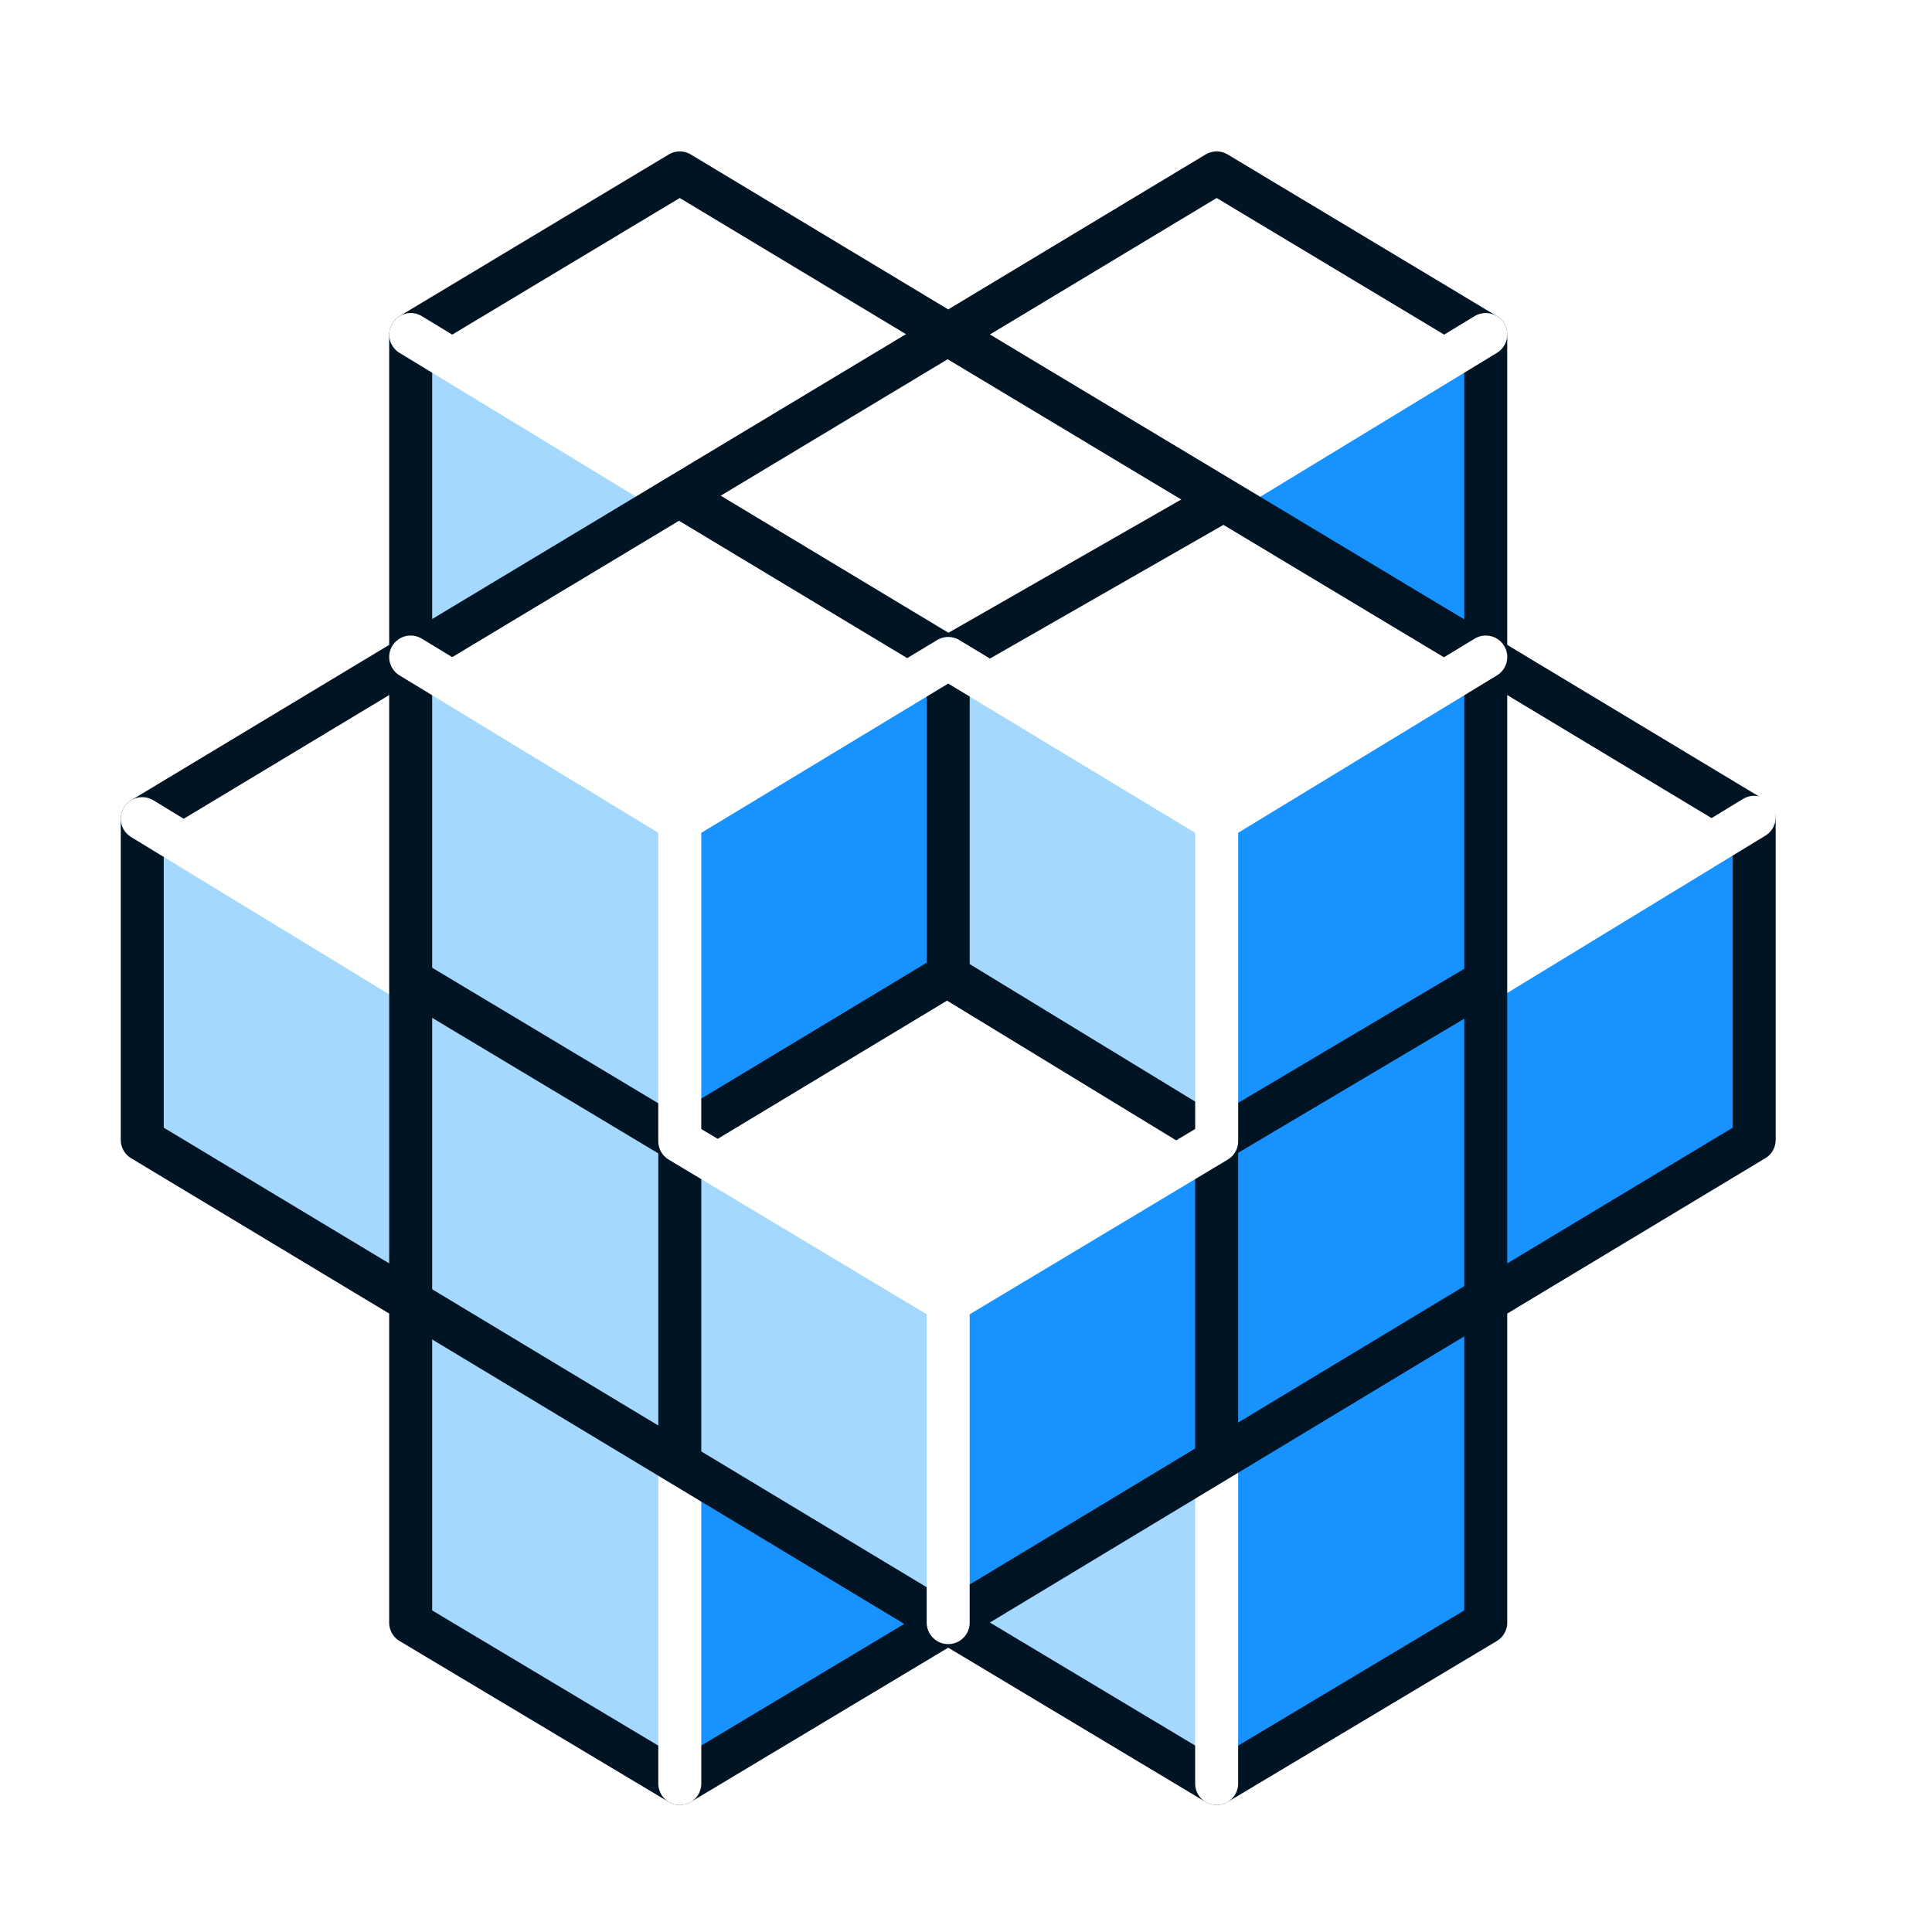 <svg width="64" height="64" viewBox="0 0 64 64" fill="none" xmlns="http://www.w3.org/2000/svg">
<rect width="64" height="64" fill="white"/>
<g clip-path="url(#clip0_3874_8991)">
<path d="M49.217 21.765L40.303 27.119L49.217 32.494L58.11 27.119L49.217 21.765Z" fill="white"/>
<path d="M13.604 21.765L4.712 27.119L13.604 32.494L22.518 27.119L13.604 21.765Z" fill="white"/>
<path d="M22.519 48.487V59.126L31.411 53.773V43.133L22.519 48.487Z" fill="#1792FF"/>
<path d="M22.518 27.183V37.822L13.604 32.469V21.83L22.518 27.183Z" fill="#A4D8FF"/>
<path d="M22.518 37.827V48.444L13.604 43.113V32.474L22.518 37.827Z" fill="#A4D8FF"/>
<path d="M13.604 32.472V43.111L4.712 37.758V27.119L13.604 32.472Z" fill="#A4D8FF"/>
<path d="M31.411 43.134V53.773L22.519 48.442V37.803L31.411 43.134Z" fill="#A4D8FF"/>
<path d="M40.304 27.141V37.781L31.411 32.427V21.788L40.304 27.141Z" fill="#A4D8FF"/>
<path d="M22.518 16.435V27.074L13.604 21.721V11.081L22.518 16.435Z" fill="#A4D8FF"/>
<path d="M40.304 48.442V59.081L31.411 53.75V43.111L40.304 48.442Z" fill="#A4D8FF"/>
<path d="M22.518 48.442V59.081L13.604 53.75V43.111L22.518 48.442Z" fill="#A4D8FF"/>
<path d="M40.303 27.141V37.781L49.217 32.427V21.788L40.303 27.141Z" fill="#1792FF"/>
<path d="M40.303 16.435V27.074L49.217 21.721V11.081L40.303 16.435Z" fill="#1792FF"/>
<path d="M22.519 27.141V37.781L31.411 32.427V21.788L22.519 27.141Z" fill="#1792FF"/>
<path d="M40.303 37.781V48.42L49.217 43.066V32.427L40.303 37.781Z" fill="#1792FF"/>
<path d="M49.217 32.472V43.111L58.11 37.758V27.119L49.217 32.472Z" fill="#1792FF"/>
<path d="M31.411 43.111V53.751L40.304 48.42V37.78L31.411 43.111Z" fill="#1792FF"/>
<path d="M40.303 48.42V59.059L49.217 53.706V43.066L40.303 48.42Z" fill="#1792FF"/>
<path d="M22.518 16.459L13.604 21.812L22.518 27.188L31.41 21.812L22.518 16.459Z" fill="white"/>
<path d="M31.411 11.081L22.519 16.457L31.411 21.81L40.303 16.457L31.411 11.081Z" fill="white"/>
<path d="M31.411 32.427L22.519 37.781L31.411 43.134L40.303 37.781L31.411 32.427Z" fill="white"/>
<path d="M40.304 5.728L31.411 11.081L40.304 16.457L49.218 11.081L40.304 5.728Z" fill="white"/>
<path d="M22.518 5.728L13.604 11.081L22.518 16.457L31.41 11.081L22.518 5.728Z" fill="white"/>
<path d="M40.304 16.39L31.411 21.765L40.304 27.119L49.218 21.765L40.304 16.39Z" fill="white"/>
<path d="M13.604 11.081V21.765L4.712 27.119V37.758L13.604 43.111V53.751L22.518 59.081L31.411 53.751L40.303 59.081L49.217 53.751V43.111L58.11 37.758V27.119L49.217 21.765V11.081L40.303 5.728L31.411 11.081L22.518 5.728L13.604 11.081Z" stroke="#001423" stroke-width="1.424" stroke-miterlimit="10" stroke-linejoin="round"/>
<path d="M4.712 27.119L13.604 32.539" stroke="white" stroke-width="1.424" stroke-miterlimit="10" stroke-linecap="round" stroke-linejoin="round"/>
<path d="M22.519 48.487V59.082" stroke="white" stroke-width="1.424" stroke-miterlimit="10" stroke-linecap="round" stroke-linejoin="round"/>
<path d="M22.519 37.827V48.489" stroke="#001423" stroke-width="1.424" stroke-miterlimit="10" stroke-linejoin="round"/>
<path d="M13.604 21.765V43.111" stroke="#001423" stroke-width="1.424" stroke-miterlimit="10" stroke-linejoin="round"/>
<path d="M40.303 48.442V37.78" stroke="#001423" stroke-width="1.424" stroke-miterlimit="10" stroke-linejoin="round"/>
<path d="M40.303 59.082V48.442" stroke="white" stroke-width="1.424" stroke-miterlimit="10" stroke-linecap="round" stroke-linejoin="round"/>
<path d="M58.11 27.074L49.217 32.494" stroke="white" stroke-width="1.424" stroke-miterlimit="10" stroke-linecap="round" stroke-linejoin="round"/>
<path d="M49.217 11.081L40.303 16.502" stroke="white" stroke-width="1.424" stroke-miterlimit="10" stroke-linecap="round" stroke-linejoin="round"/>
<path d="M13.604 11.081L22.518 16.502" stroke="white" stroke-width="1.424" stroke-miterlimit="10" stroke-linecap="round" stroke-linejoin="round"/>
<path d="M49.217 43.356V22.033" stroke="#001423" stroke-width="1.424" stroke-miterlimit="10" stroke-linejoin="round"/>
<path d="M13.626 32.474L22.518 37.804" stroke="#001423" stroke-width="1.424" stroke-miterlimit="10" stroke-linejoin="round"/>
<path d="M13.604 43.111L31.41 53.84" stroke="#001423" stroke-width="1.424" stroke-miterlimit="10" stroke-linejoin="round"/>
<path d="M49.045 43.111L31.26 53.84" stroke="#001423" stroke-width="1.424" stroke-miterlimit="10" stroke-linejoin="round"/>
<path d="M49.217 32.497L40.303 37.783" stroke="#001423" stroke-width="1.424" stroke-miterlimit="10" stroke-linejoin="round"/>
<path d="M40.605 16.523L31.411 21.786" stroke="#001423" stroke-width="1.424" stroke-miterlimit="10" stroke-linejoin="round"/>
<path d="M31.411 11.081L49.799 22.124" stroke="#001423" stroke-width="1.424" stroke-miterlimit="10" stroke-linejoin="round"/>
<path d="M40.153 37.668L31.411 32.337V21.788L22.519 16.435" stroke="#001423" stroke-width="1.424" stroke-miterlimit="10" stroke-linejoin="round"/>
<path d="M31.41 11.059L13.604 21.765" stroke="#001423" stroke-width="1.424" stroke-miterlimit="10" stroke-linejoin="round"/>
<path d="M31.41 32.293L22.453 37.691" stroke="#001423" stroke-width="1.424" stroke-miterlimit="10" stroke-linejoin="round"/>
<path d="M13.604 21.765L22.518 27.186V37.803L31.41 43.134V53.751" stroke="white" stroke-width="1.424" stroke-miterlimit="10" stroke-linecap="round" stroke-linejoin="round"/>
<path d="M49.218 21.765L40.304 27.186V37.803L31.411 43.134" stroke="white" stroke-width="1.424" stroke-miterlimit="10" stroke-linecap="round" stroke-linejoin="round"/>
<path d="M22.519 27.188L31.411 21.812L40.303 27.188" stroke="white" stroke-width="1.424" stroke-miterlimit="10" stroke-linecap="round" stroke-linejoin="round"/>
</g>
<defs>
<clipPath id="clip0_3874_8991">
<rect width="55" height="54.822" fill="white" transform="translate(4 5.016)"/>
</clipPath>
</defs>
</svg>
